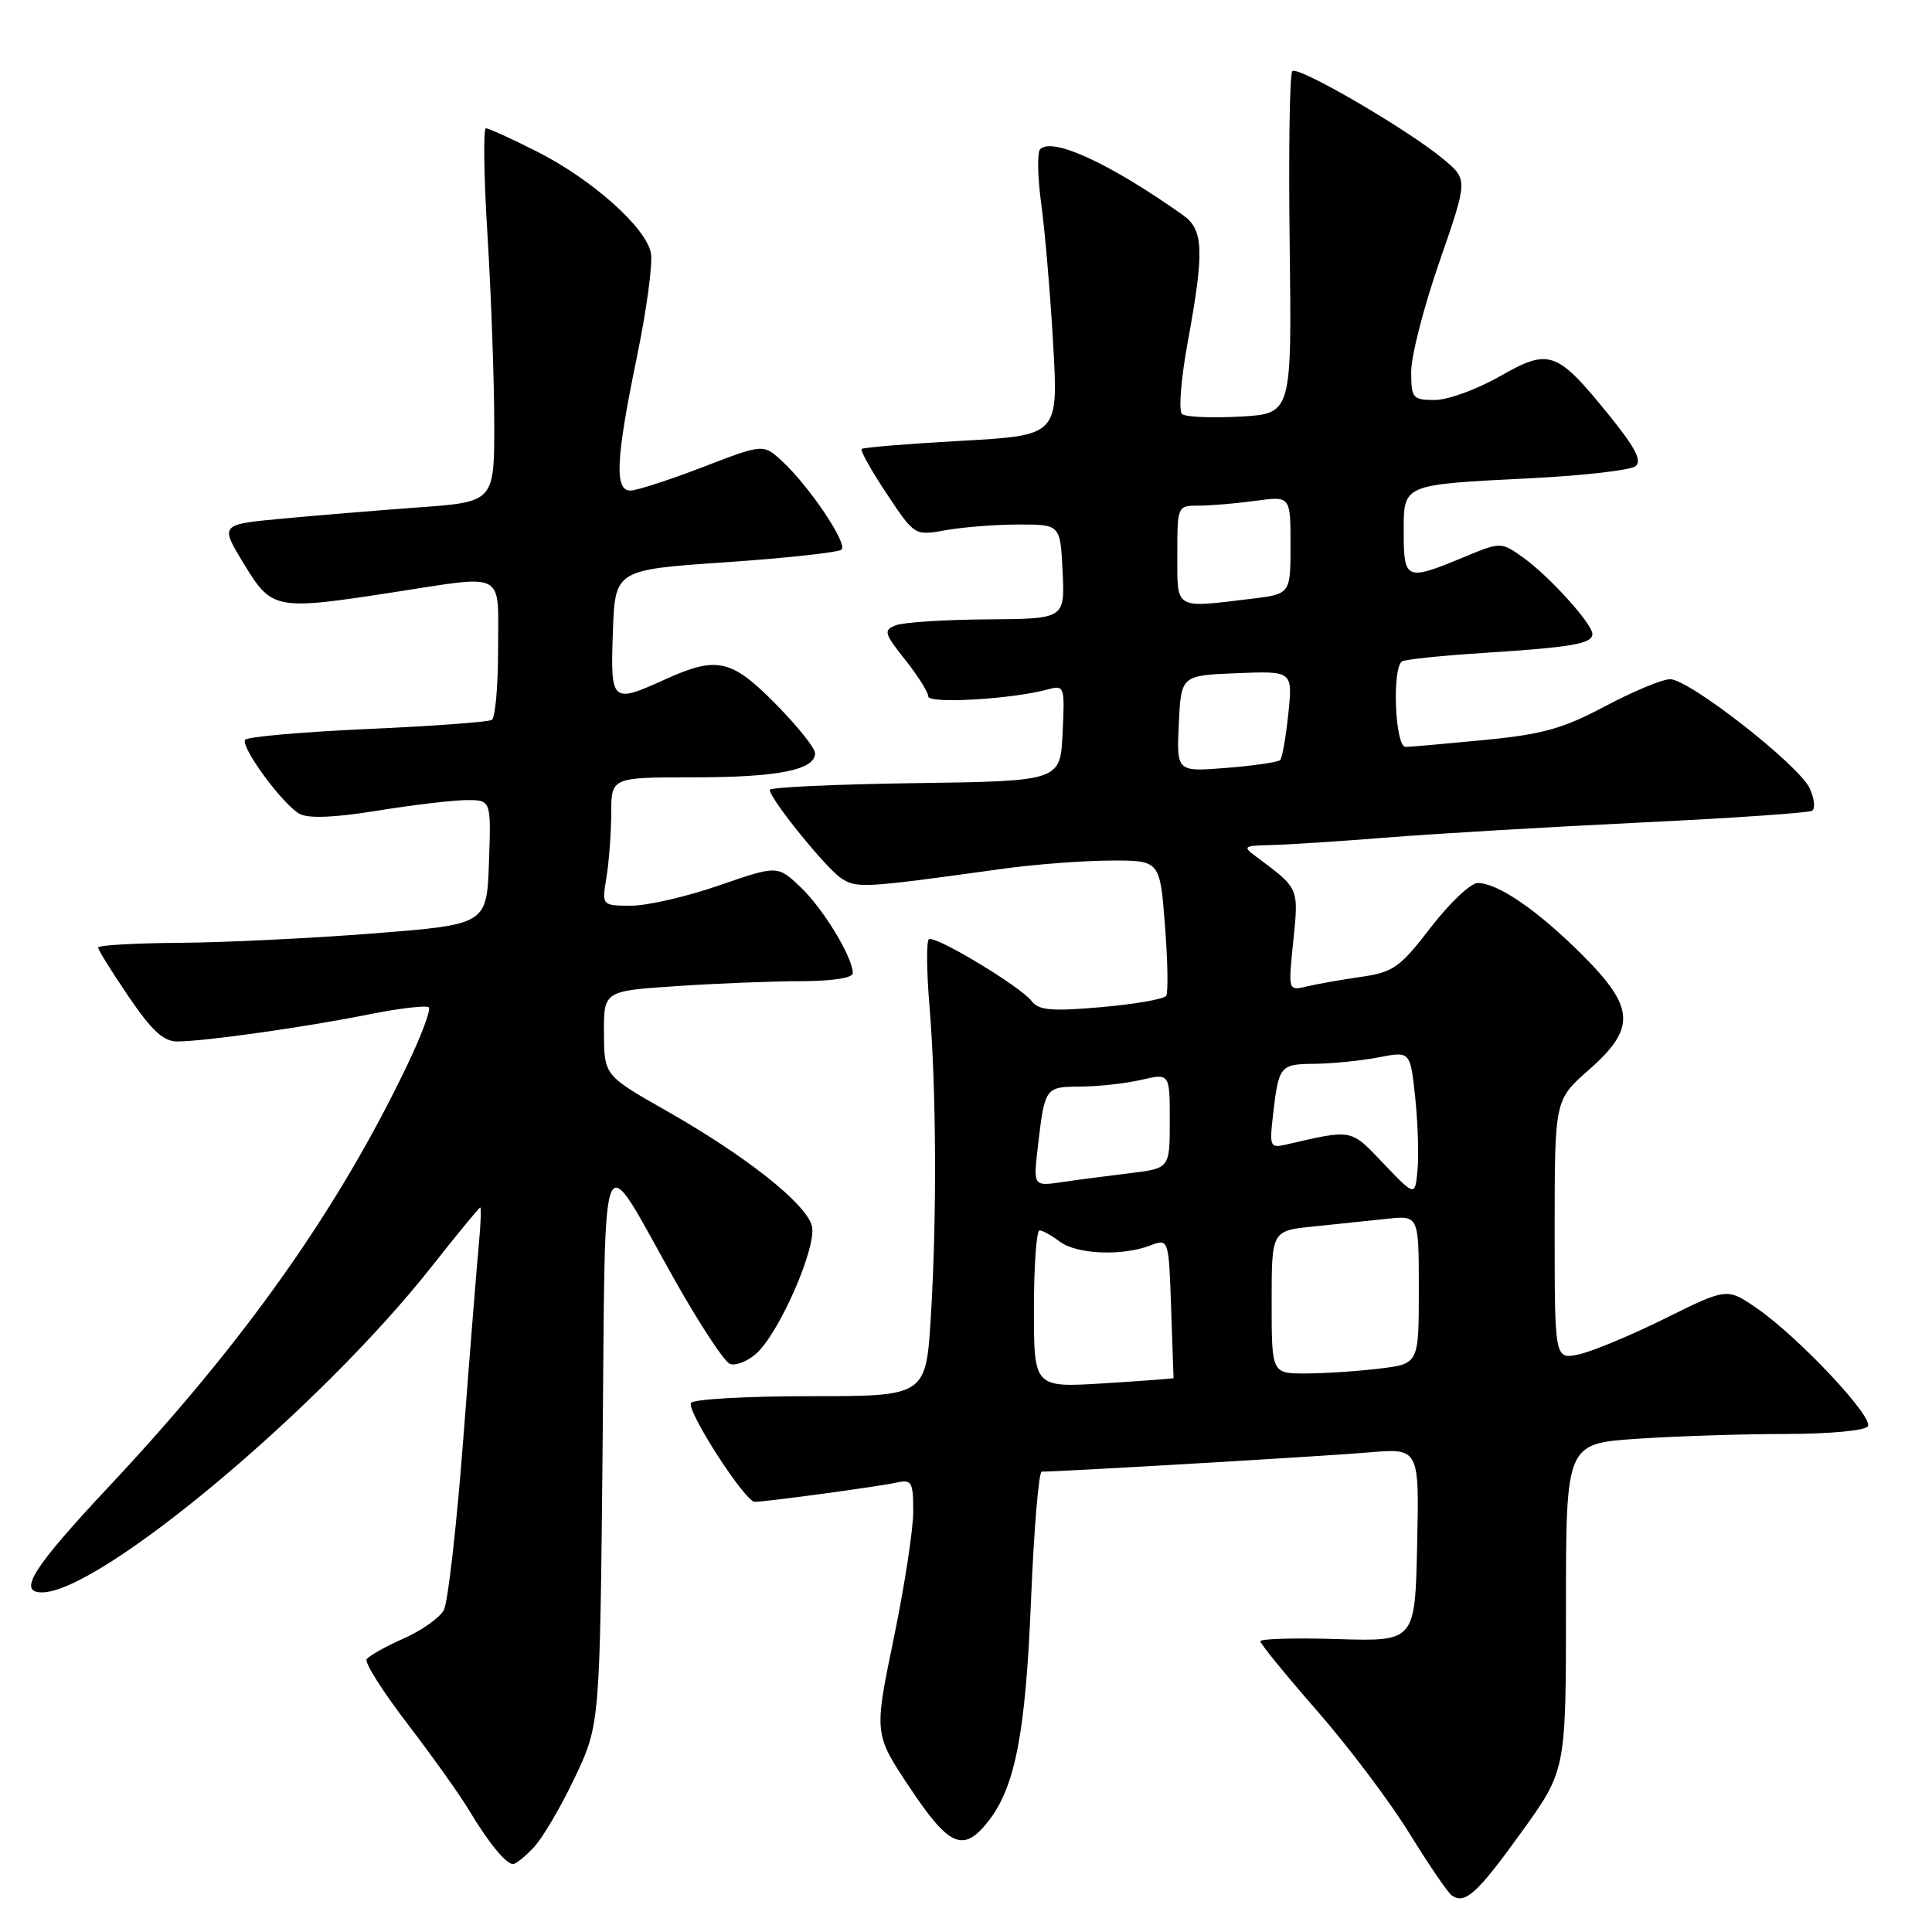 <?xml version="1.0" encoding="UTF-8" standalone="no"?>
<!DOCTYPE svg PUBLIC "-//W3C//DTD SVG 1.1//EN" "http://www.w3.org/Graphics/SVG/1.1/DTD/svg11.dtd" >
<svg xmlns="http://www.w3.org/2000/svg" xmlns:xlink="http://www.w3.org/1999/xlink" version="1.1" viewBox="0 0 256 256">
 <g >
 <path fill="currentColor"
d=" M 201.63 242.73 C 207.50 234.58 207.50 234.58 207.50 212.92 C 207.50 191.27 207.50 191.27 217.00 190.64 C 222.22 190.29 231.09 190.01 236.69 190.01 C 242.45 190.00 247.15 189.56 247.50 188.99 C 248.27 187.76 238.36 177.22 232.86 173.40 C 228.85 170.63 228.85 170.63 220.68 174.68 C 216.18 176.91 211.04 179.05 209.25 179.45 C 206.00 180.16 206.00 180.16 206.00 162.96 C 206.00 145.75 206.00 145.75 210.50 141.79 C 216.82 136.23 216.66 133.53 209.63 126.50 C 203.79 120.66 198.48 117.01 195.81 117.00 C 194.88 117.00 192.08 119.65 189.59 122.88 C 185.47 128.23 184.63 128.83 180.28 129.45 C 177.65 129.83 174.42 130.40 173.10 130.72 C 170.69 131.29 170.69 131.29 171.37 124.66 C 172.09 117.62 172.15 117.75 166.50 113.55 C 164.61 112.15 164.72 112.06 168.50 111.97 C 170.70 111.92 177.68 111.47 184.00 110.96 C 190.32 110.46 205.35 109.57 217.40 108.99 C 229.44 108.41 239.66 107.71 240.11 107.43 C 240.56 107.16 240.42 105.82 239.80 104.47 C 238.40 101.39 223.83 90.00 221.30 90.00 C 220.27 90.00 216.40 91.61 212.69 93.58 C 207.10 96.55 204.37 97.31 196.72 98.05 C 191.65 98.54 186.94 98.96 186.25 98.97 C 184.85 99.00 184.42 88.48 185.78 87.64 C 186.21 87.37 191.05 86.87 196.53 86.52 C 208.25 85.77 211.00 85.30 211.00 84.02 C 211.00 82.66 205.28 76.34 201.83 73.88 C 198.88 71.78 198.88 71.78 193.81 73.89 C 186.35 76.99 186.00 76.85 186.00 70.62 C 186.00 64.08 185.62 64.24 203.00 63.36 C 209.88 63.01 216.04 62.30 216.71 61.78 C 217.60 61.07 216.69 59.31 213.21 55.02 C 206.26 46.44 205.31 46.11 198.71 49.88 C 195.71 51.59 191.85 53.00 190.13 53.00 C 187.18 53.00 187.00 52.78 186.99 49.25 C 186.98 47.19 188.67 40.62 190.74 34.66 C 194.50 23.81 194.50 23.81 191.31 21.13 C 186.68 17.24 171.99 8.68 171.24 9.43 C 170.88 9.78 170.73 20.14 170.89 32.45 C 171.17 54.82 171.17 54.82 164.34 55.20 C 160.58 55.41 157.11 55.26 156.63 54.87 C 156.15 54.48 156.48 50.24 157.38 45.33 C 159.60 33.25 159.49 30.44 156.75 28.50 C 147.03 21.63 139.46 18.14 137.83 19.77 C 137.42 20.18 137.48 23.44 137.97 27.01 C 138.46 30.58 139.17 38.94 139.55 45.60 C 140.24 57.69 140.24 57.69 127.39 58.41 C 120.33 58.80 114.38 59.29 114.17 59.49 C 113.97 59.70 115.46 62.37 117.50 65.43 C 121.19 70.99 121.19 70.99 125.34 70.25 C 127.63 69.84 131.97 69.50 135.00 69.50 C 140.50 69.50 140.50 69.50 140.80 75.75 C 141.10 82.00 141.10 82.00 130.80 82.07 C 125.13 82.11 119.68 82.46 118.69 82.86 C 117.04 83.51 117.15 83.92 119.94 87.42 C 121.62 89.54 123.00 91.73 123.00 92.28 C 123.00 93.29 134.06 92.65 138.80 91.36 C 141.05 90.75 141.10 90.89 140.80 97.12 C 140.50 103.50 140.50 103.50 121.25 103.77 C 110.66 103.92 102.00 104.32 102.00 104.66 C 102.00 105.84 109.48 115.08 111.49 116.39 C 113.55 117.73 114.41 117.68 133.00 115.10 C 137.12 114.53 143.47 114.05 147.10 114.03 C 153.70 114.00 153.70 114.00 154.36 122.58 C 154.73 127.29 154.80 131.51 154.53 131.95 C 154.26 132.38 150.40 133.06 145.94 133.45 C 139.26 134.03 137.63 133.88 136.67 132.62 C 135.20 130.71 123.94 123.92 123.09 124.45 C 122.74 124.66 122.77 128.59 123.15 133.17 C 124.07 144.23 124.15 161.23 123.35 174.34 C 122.70 185.00 122.70 185.00 107.41 185.00 C 99.00 185.00 91.87 185.40 91.56 185.89 C 90.93 186.92 98.72 199.00 100.01 199.00 C 101.48 199.00 116.40 196.98 118.75 196.46 C 120.81 196.00 121.00 196.33 121.01 200.23 C 121.02 202.58 119.86 210.18 118.42 217.12 C 115.81 229.75 115.81 229.75 120.55 236.87 C 125.77 244.71 127.65 245.53 130.93 241.36 C 134.52 236.80 135.90 229.67 136.62 211.94 C 137.00 202.62 137.64 195.00 138.04 195.00 C 140.62 195.00 175.72 192.94 181.28 192.46 C 188.06 191.87 188.06 191.87 187.78 204.69 C 187.50 217.50 187.50 217.50 177.25 217.19 C 171.61 217.01 167.00 217.14 167.00 217.48 C 167.00 217.81 170.38 221.95 174.51 226.68 C 178.65 231.41 184.14 238.70 186.73 242.89 C 189.31 247.07 191.85 250.80 192.37 251.16 C 194.13 252.38 195.75 250.90 201.63 242.73 Z  M 70.76 244.75 C 71.92 243.51 74.36 239.35 76.18 235.50 C 79.49 228.50 79.49 228.50 79.85 191.53 C 80.26 149.42 79.31 151.66 89.26 169.35 C 92.61 175.32 95.97 180.44 96.72 180.72 C 97.46 181.01 99.03 180.40 100.19 179.37 C 103.26 176.65 108.27 165.19 107.58 162.45 C 106.84 159.51 98.87 153.19 88.36 147.22 C 80.06 142.50 80.06 142.50 80.03 136.90 C 80.00 131.30 80.00 131.30 89.75 130.66 C 95.11 130.30 102.54 130.01 106.25 130.01 C 110.25 130.00 113.00 129.58 113.00 128.96 C 113.00 126.86 109.10 120.42 106.10 117.57 C 103.02 114.65 103.02 114.65 95.26 117.33 C 90.99 118.81 85.75 120.02 83.62 120.01 C 79.74 120.00 79.74 120.00 80.36 116.25 C 80.70 114.19 80.98 110.36 80.99 107.75 C 81.00 103.00 81.00 103.00 91.93 103.00 C 103.09 103.00 108.00 102.02 108.00 99.81 C 108.00 99.12 105.65 96.19 102.78 93.28 C 96.91 87.33 95.00 86.91 88.14 90.02 C 81.02 93.25 80.88 93.12 81.21 83.75 C 81.50 75.50 81.50 75.50 96.18 74.50 C 104.25 73.95 111.15 73.19 111.52 72.82 C 112.32 72.01 107.26 64.47 103.68 61.15 C 101.15 58.80 101.15 58.80 93.11 61.90 C 88.68 63.60 84.38 65.00 83.53 65.00 C 81.40 65.00 81.60 60.83 84.40 47.26 C 85.68 41.07 86.51 34.90 86.25 33.53 C 85.60 30.14 78.43 23.75 71.11 20.06 C 67.78 18.38 64.76 17.00 64.39 17.00 C 64.02 17.00 64.11 23.41 64.60 31.25 C 65.08 39.09 65.48 50.22 65.49 56.00 C 65.50 66.50 65.50 66.50 55.50 67.23 C 50.00 67.63 41.82 68.31 37.32 68.73 C 29.14 69.50 29.14 69.50 32.32 74.72 C 36.03 80.81 36.48 80.89 52.00 78.50 C 67.21 76.16 66.00 75.51 66.00 85.94 C 66.00 90.86 65.63 95.11 65.17 95.39 C 64.72 95.67 57.28 96.22 48.64 96.60 C 40.00 96.99 32.73 97.63 32.48 98.03 C 31.87 99.01 37.51 106.67 39.72 107.85 C 40.89 108.48 44.41 108.33 50.00 107.42 C 54.68 106.66 59.98 106.03 61.79 106.02 C 65.08 106.00 65.08 106.00 64.79 114.25 C 64.50 122.50 64.50 122.50 49.50 123.68 C 41.25 124.33 29.66 124.89 23.75 124.93 C 17.84 124.97 13.00 125.25 13.00 125.55 C 13.00 125.86 14.82 128.79 17.04 132.05 C 20.08 136.53 21.67 138.00 23.46 138.00 C 27.04 138.00 40.51 136.10 48.88 134.41 C 52.94 133.60 56.51 133.18 56.82 133.48 C 57.12 133.79 55.82 137.26 53.93 141.20 C 44.75 160.35 32.37 177.84 14.53 196.87 C 4.36 207.72 2.28 211.00 5.55 211.00 C 13.22 211.00 42.42 186.59 57.21 167.81 C 60.60 163.51 63.49 160.00 63.63 160.00 C 63.78 160.00 63.70 162.14 63.46 164.75 C 63.21 167.36 62.28 178.95 61.40 190.50 C 60.52 202.05 59.36 212.33 58.81 213.34 C 58.27 214.36 55.86 216.06 53.46 217.12 C 51.05 218.19 48.86 219.42 48.58 219.87 C 48.30 220.32 50.74 224.17 54.00 228.42 C 57.26 232.68 60.92 237.81 62.13 239.83 C 64.72 244.15 67.04 247.00 67.98 247.00 C 68.35 247.00 69.60 245.99 70.76 244.75 Z  M 137.00 173.44 C 137.00 167.70 137.34 163.01 137.75 163.03 C 138.16 163.05 139.37 163.72 140.44 164.53 C 142.65 166.20 148.66 166.46 152.37 165.05 C 154.86 164.10 154.86 164.10 155.18 173.30 C 155.36 178.36 155.50 182.55 155.50 182.61 C 155.50 182.67 151.34 182.98 146.25 183.30 C 137.00 183.87 137.00 183.87 137.00 173.44 Z  M 168.50 172.54 C 168.50 163.08 168.50 163.08 174.00 162.52 C 177.03 162.21 181.41 161.75 183.75 161.50 C 188.00 161.04 188.00 161.04 188.00 170.88 C 188.00 180.72 188.00 180.72 182.75 181.35 C 179.86 181.70 175.47 181.99 173.00 181.99 C 168.50 182.00 168.50 182.00 168.50 172.54 Z  M 183.33 154.18 C 178.90 149.53 179.31 149.61 170.33 151.68 C 168.31 152.14 168.20 151.88 168.67 147.84 C 169.43 141.19 169.58 141.00 174.22 140.96 C 176.57 140.93 180.38 140.55 182.69 140.10 C 186.87 139.29 186.87 139.29 187.52 145.40 C 187.87 148.75 188.02 153.09 187.83 155.02 C 187.50 158.55 187.50 158.55 183.33 154.18 Z  M 137.53 151.85 C 138.45 144.05 138.48 144.00 143.22 143.98 C 145.57 143.96 149.19 143.56 151.25 143.08 C 155.00 142.21 155.00 142.21 155.00 148.51 C 155.00 154.81 155.00 154.81 149.75 155.45 C 146.86 155.80 142.79 156.33 140.70 156.64 C 136.91 157.19 136.91 157.19 137.53 151.85 Z  M 156.20 95.89 C 156.50 89.50 156.50 89.50 163.89 89.20 C 171.29 88.91 171.29 88.91 170.71 94.56 C 170.39 97.67 169.90 100.44 169.62 100.72 C 169.34 100.99 166.14 101.46 162.50 101.75 C 155.90 102.28 155.90 102.28 156.20 95.89 Z  M 156.00 73.50 C 156.00 67.01 156.01 67.00 158.86 67.00 C 160.43 67.00 163.81 66.71 166.36 66.36 C 171.00 65.73 171.00 65.73 171.00 72.22 C 171.00 78.72 171.00 78.72 165.75 79.35 C 155.55 80.58 156.00 80.85 156.00 73.50 Z "/>
</g>
</svg>